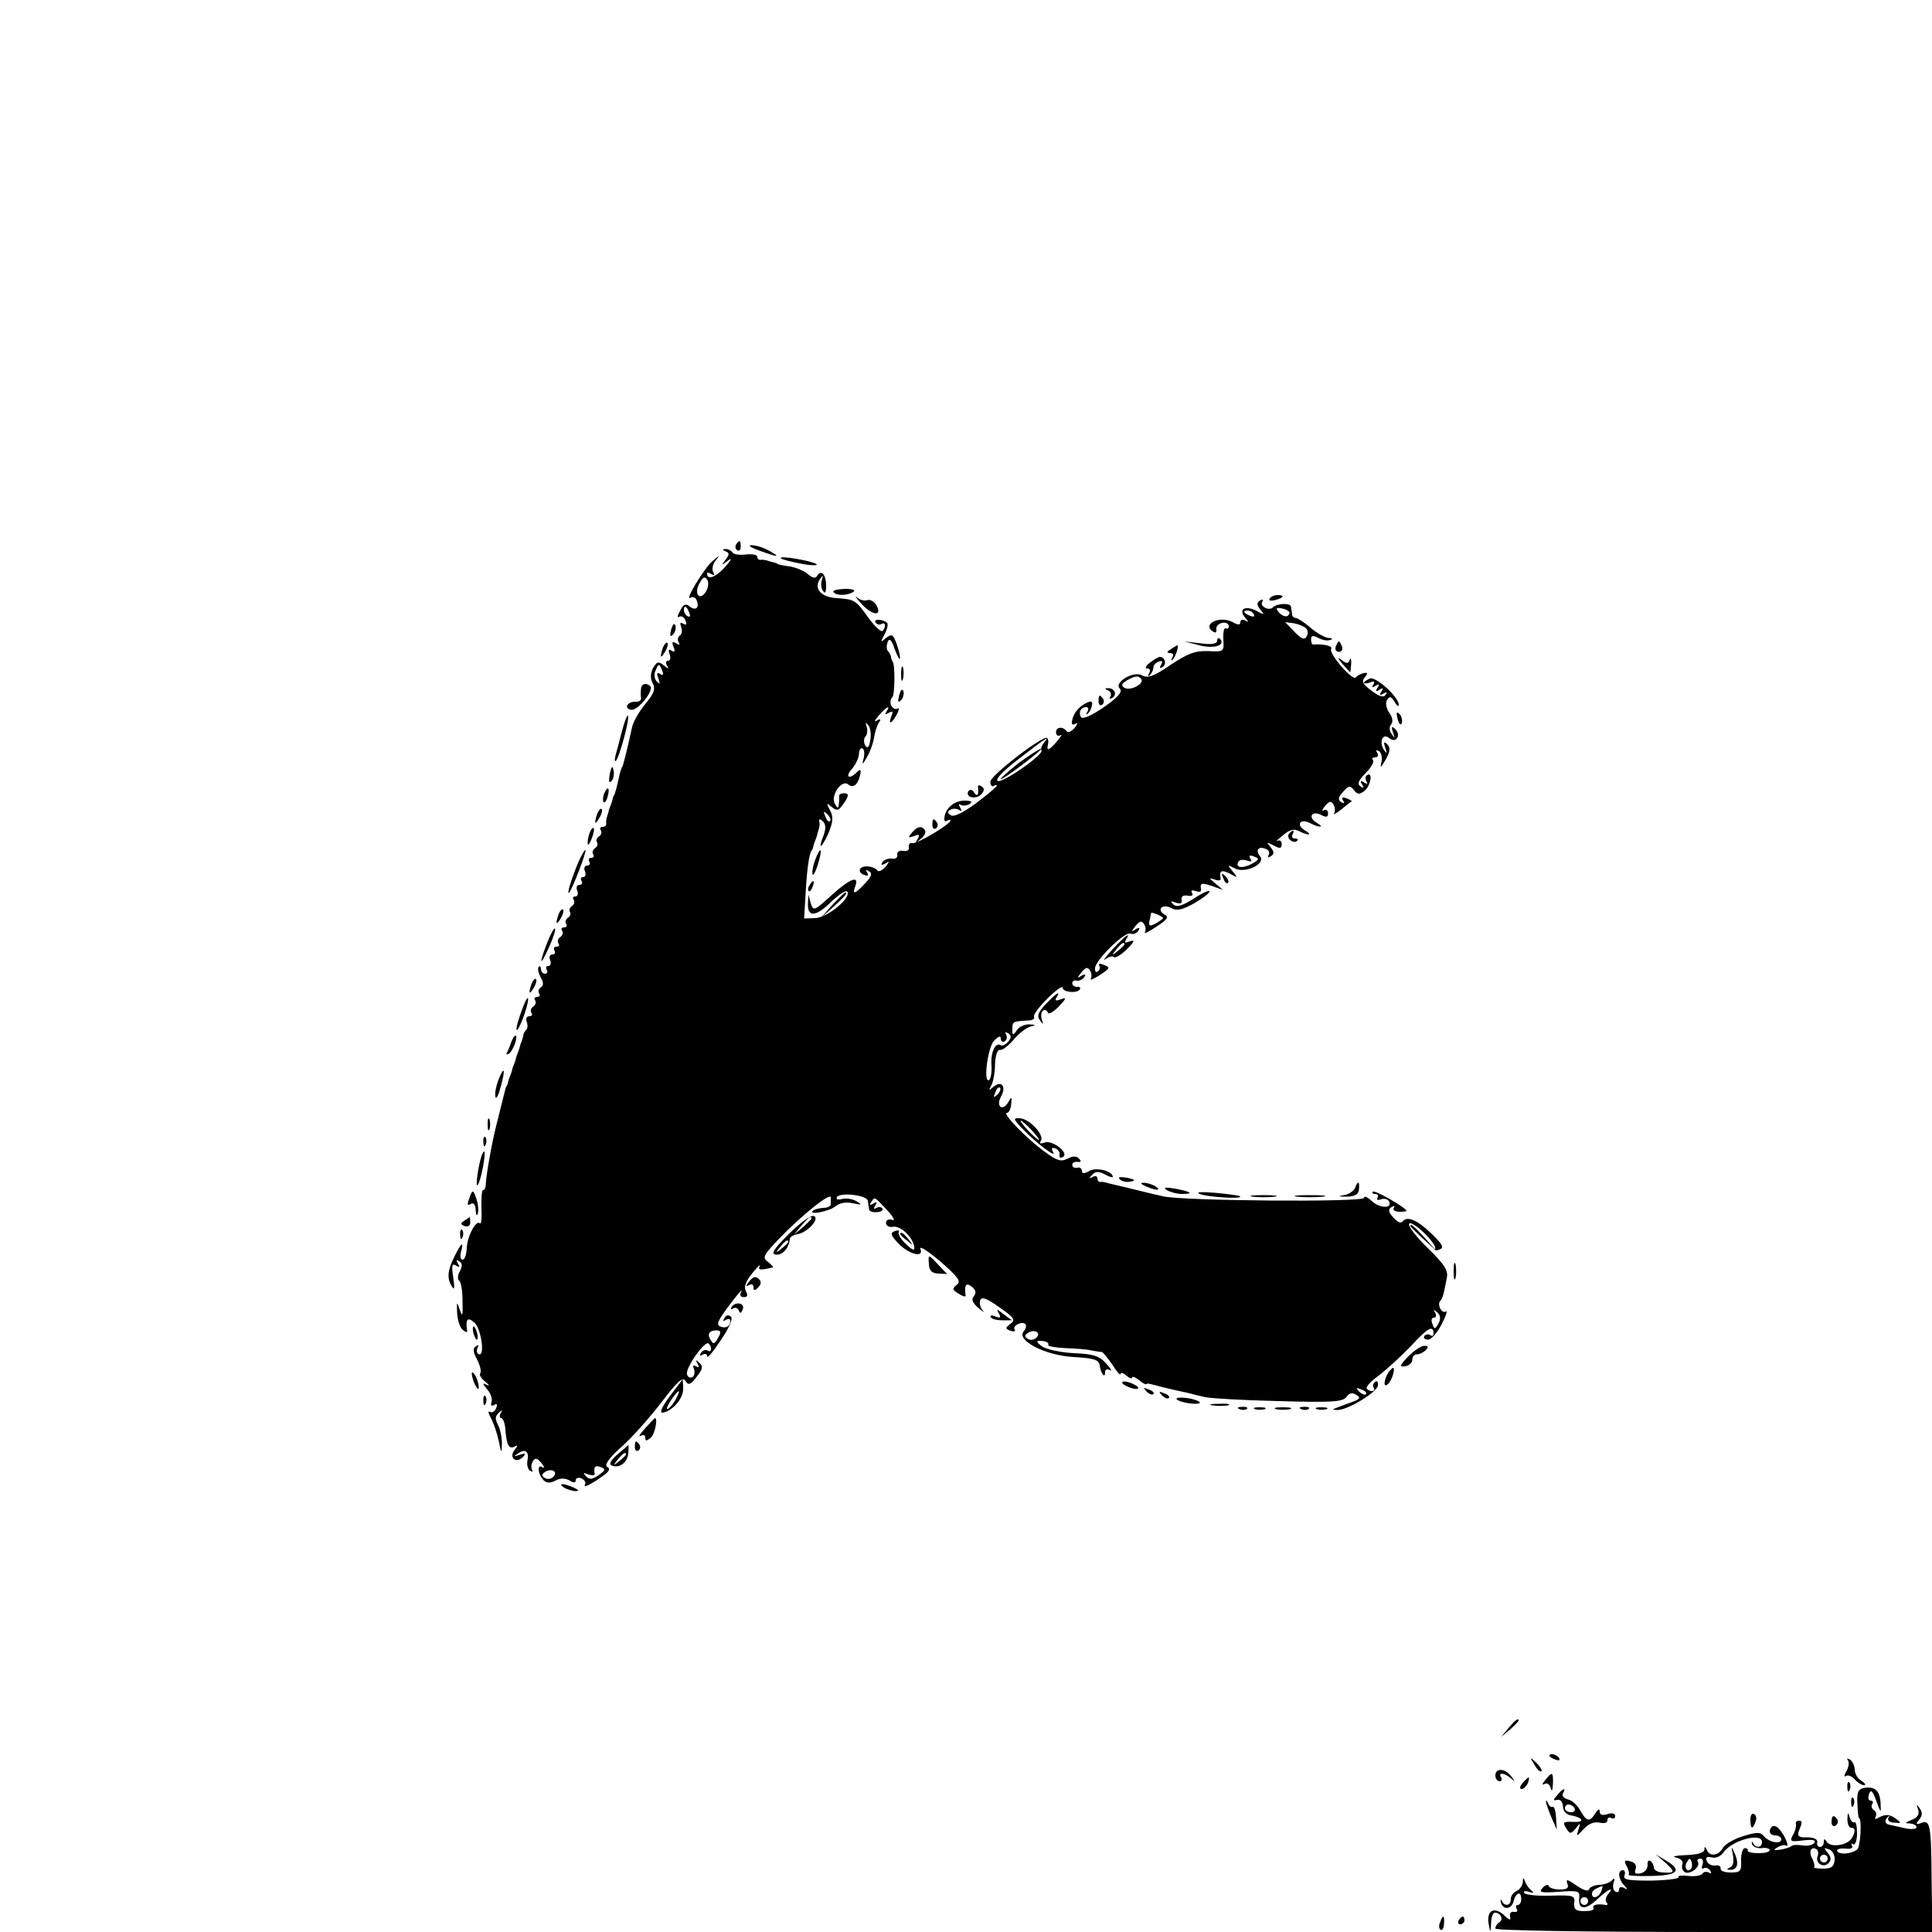 <?xml version="1.0" standalone="no"?>
<!DOCTYPE svg PUBLIC "-//W3C//DTD SVG 20010904//EN"
 "http://www.w3.org/TR/2001/REC-SVG-20010904/DTD/svg10.dtd">
<svg version="1.0" xmlns="http://www.w3.org/2000/svg"
 width="500pt" height="500pt" viewBox="0 0 500 500"
 preserveAspectRatio="xMidYMid meet">
<g transform="translate(0,500) scale(0.1,-0.1)"
fill="#000000" stroke="none">
<path d="M1905 3591 c-3 -5 -2 -12 3 -15 5 -3 9 1 9 9 0 17 -3 19 -12 6z"/>
<path d="M1965 3575 c50 -18 57 -18 25 0 -14 8 -34 14 -45 14 -11 0 -2 -6 20
-14z"/>
<path d="M1878 3573 c10 -4 10 -8 0 -21 -12 -16 -11 -16 7 -2 11 8 7 0 -9 -18
-25 -27 -46 -34 -46 -16 0 3 5 2 12 -2 7 -4 8 -3 4 5 -4 6 -2 20 5 29 13 16
12 16 -7 0 -22 -19 -74 -105 -57 -95 6 4 13 1 16 -7 8 -19 -3 -28 -19 -15 -9
8 -16 5 -24 -12 -7 -12 -8 -19 -2 -15 5 3 13 -1 16 -10 4 -10 2 -13 -6 -8 -8
5 -9 2 -5 -9 3 -9 2 -19 -4 -22 -5 -4 -6 -11 -3 -17 5 -7 2 -8 -6 -3 -10 6
-12 4 -7 -9 5 -11 3 -15 -5 -10 -8 5 -9 2 -5 -9 3 -10 2 -17 -4 -17 -6 0 -7
-6 -3 -12 6 -10 4 -10 -8 0 -14 11 -18 10 -28 -7 -7 -14 -7 -27 -1 -39 8 -15
4 -26 -19 -54 -16 -19 -31 -46 -34 -59 -3 -13 -8 -35 -11 -49 -3 -14 -8 -32
-10 -40 -2 -8 -4 -15 -5 -15 -1 0 -3 -8 -6 -17 -2 -10 -6 -26 -8 -35 -3 -10
-5 -19 -6 -20 -2 -2 -4 -7 -5 -13 -1 -5 -4 -12 -5 -15 -1 -3 -4 -9 -5 -15 -1
-5 -4 -13 -5 -17 -1 -5 -2 -11 -1 -15 0 -5 -4 -8 -10 -8 -5 0 -8 -4 -4 -9 3
-5 1 -12 -5 -16 -6 -4 -8 -10 -5 -15 3 -5 1 -11 -5 -15 -6 -4 -8 -11 -5 -16 4
-5 1 -9 -5 -9 -6 0 -8 -4 -5 -10 3 -5 1 -10 -5 -10 -7 0 -10 -7 -6 -15 3 -8 1
-15 -5 -15 -6 0 -7 -4 -4 -10 3 -5 1 -10 -5 -10 -7 0 -10 -7 -6 -15 3 -8 1
-15 -5 -15 -6 0 -8 -4 -4 -9 3 -5 1 -12 -5 -16 -6 -4 -8 -10 -5 -15 3 -5 1
-11 -5 -15 -6 -4 -8 -11 -5 -16 4 -5 1 -9 -5 -9 -6 0 -9 -4 -5 -9 3 -5 1 -12
-5 -16 -6 -4 -8 -11 -5 -16 4 -5 1 -9 -5 -9 -6 0 -8 -4 -5 -10 3 -5 1 -10 -5
-10 -7 0 -10 -7 -6 -15 3 -8 1 -15 -5 -15 -6 0 -7 -4 -4 -10 3 -5 1 -10 -4
-10 -6 0 -11 5 -11 12 0 6 -3 9 -6 6 -3 -4 -1 -15 5 -27 8 -13 8 -22 1 -26 -6
-4 -8 -11 -5 -16 4 -5 1 -9 -5 -9 -6 0 -9 -4 -5 -9 3 -5 1 -12 -5 -16 -6 -4
-8 -11 -5 -16 4 -5 1 -9 -5 -9 -7 0 -10 -6 -7 -14 3 -8 3 -17 -1 -21 -4 -4 -8
-11 -8 -16 -1 -5 -3 -11 -4 -14 -1 -3 -4 -9 -5 -15 -1 -5 -4 -12 -5 -15 -1 -3
-4 -9 -5 -15 -1 -5 -4 -12 -5 -15 -1 -3 -4 -9 -5 -15 -1 -5 -4 -12 -5 -15 -1
-3 -4 -9 -5 -15 -1 -5 -3 -11 -5 -12 -1 -2 -3 -10 -5 -18 -4 -16 -12 -48 -20
-80 -13 -51 -27 -132 -28 -157 0 -7 -3 -13 -7 -13 -3 0 -5 -21 -4 -46 1 -25 0
-43 -4 -40 -10 10 -33 -34 -34 -64 -1 -17 -5 -30 -11 -30 -5 0 -7 9 -4 20 8
29 1 25 -17 -12 -18 -36 -20 -57 -6 -78 6 -10 7 -3 3 24 -5 31 -3 37 7 31 9
-6 11 -4 5 5 -5 9 -4 11 3 6 9 -5 9 -13 2 -26 -6 -10 -6 -21 -2 -24 5 -3 9
-26 9 -53 1 -38 0 -43 -7 -23 -8 23 -8 22 -7 -8 1 -18 7 -38 15 -44 7 -6 12
-7 11 -2 -5 30 1 37 19 21 18 -17 28 -92 10 -81 -5 3 -5 10 -2 16 4 7 2 8 -4
4 -9 -5 -8 -15 3 -35 8 -16 11 -31 8 -35 -4 -3 2 -13 13 -22 10 -8 12 -12 4
-8 -12 6 -12 4 1 -12 9 -10 14 -25 11 -33 -3 -8 0 -11 7 -7 7 5 9 1 5 -8 -3
-9 -11 -13 -16 -10 -6 4 -4 -4 3 -17 7 -13 16 -40 20 -59 6 -32 7 -33 8 -7 0
16 -4 38 -10 49 -8 15 -8 23 2 32 9 8 10 8 5 -1 -4 -7 -3 -13 1 -13 5 0 10
-14 11 -31 3 -40 10 -51 25 -42 8 4 7 1 -1 -9 -16 -20 3 -37 21 -19 9 9 7 11
-8 6 -16 -5 -17 -5 -5 3 19 14 30 6 25 -18 -2 -11 1 -23 7 -26 6 -4 8 -3 5 2
-3 6 -2 16 2 22 6 10 11 9 22 -4 8 -10 9 -15 2 -11 -14 9 -11 -19 4 -34 7 -7
17 -8 30 -1 12 7 25 7 36 1 11 -7 17 -7 17 0 0 6 7 8 15 5 8 -4 12 -11 9 -16
-7 -11 19 2 50 25 13 10 16 16 7 21 -7 5 5 23 38 52 27 24 73 76 103 115 41
54 55 67 62 55 8 -12 13 -10 29 11 16 20 17 27 7 36 -10 9 -11 9 -5 -2 5 -9 4
-12 -3 -7 -8 4 -10 2 -6 -7 3 -8 1 -18 -4 -21 -6 -3 -12 0 -14 7 -6 14 46 89
56 80 10 -10 7 -25 -3 -18 -5 3 -13 0 -17 -6 -4 -8 -3 -9 4 -5 7 4 12 2 12 -4
0 -7 16 12 35 41 22 32 32 56 27 61 -6 6 -13 5 -17 -3 -5 -8 -4 -10 3 -5 7 4
12 3 12 -2 0 -14 -11 -21 -26 -15 -10 4 -7 13 13 41 30 41 50 64 40 46 -3 -6
0 -11 8 -11 10 0 11 5 5 16 -5 11 0 25 17 46 14 17 22 25 19 18 -5 -10 1 -11
34 -3 3 0 -3 6 -12 14 -16 11 -13 17 30 62 59 61 132 119 132 105 0 -6 0 -14
0 -18 0 -5 -9 -9 -20 -9 -11 -1 -23 -4 -26 -7 -13 -13 42 -2 58 11 11 9 27 12
45 8 24 -5 25 -4 10 5 -10 6 -27 9 -38 6 -11 -3 -16 -1 -13 5 8 13 79 5 80
-10 1 -7 2 -16 3 -21 0 -6 10 -9 20 -8 11 0 17 5 15 9 -3 5 -10 5 -16 2 -7 -5
-8 -2 -3 6 6 9 4 11 -5 5 -9 -5 -11 -4 -6 3 10 16 8 16 42 -20 16 -17 22 -29
13 -25 -9 3 -16 0 -16 -8 0 -7 8 -12 18 -10 19 4 52 -27 55 -52 2 -11 -4 -9
-21 7 -14 13 -22 27 -19 31 3 5 -2 6 -10 3 -13 -5 -11 -10 7 -30 28 -30 69
-41 59 -16 -3 9 20 -6 52 -33 47 -41 54 -52 42 -60 -12 -10 -12 -13 5 -23 10
-7 19 -9 18 -5 -4 27 1 35 16 23 11 -9 12 -16 5 -25 -7 -8 -3 -17 13 -31 12
-10 17 -12 10 -5 -6 7 -9 19 -6 26 3 10 17 5 49 -18 39 -27 43 -33 29 -43 -14
-11 -14 -12 0 -18 9 -3 14 -2 11 3 -7 10 19 23 28 14 3 -4 1 -12 -5 -19 -19
-23 56 -62 130 -66 53 -3 65 -7 67 -22 3 -21 14 -35 14 -17 0 7 5 9 13 5 6 -4
2 4 -10 17 -18 20 -33 25 -84 27 -35 2 -72 10 -83 18 -11 8 -15 14 -8 14 18 0
27 -4 25 -11 -1 -3 19 -7 45 -8 26 -1 56 -3 67 -6 11 -2 23 -4 27 -4 3 -1 15
-16 27 -33 11 -18 21 -29 21 -24 0 5 7 3 15 -4 8 -7 15 -9 15 -5 0 4 7 1 17
-6 9 -8 18 -13 20 -11 1 1 4 2 6 1 1 0 9 -2 17 -4 8 -2 26 -7 40 -10 14 -3 34
-8 45 -10 11 -3 31 -8 45 -11 14 -3 99 -8 189 -10 138 -4 165 -2 175 10 7 11
16 13 26 6 12 -7 10 -11 -10 -18 -59 -22 -56 -20 -40 -21 25 -2 103 45 106 63
1 9 -2 14 -7 10 -5 -3 -7 -10 -4 -15 7 -10 -8 -13 -18 -3 -3 4 10 19 31 34 20
15 58 50 84 77 43 47 58 55 58 31 0 -5 -4 -7 -9 -3 -5 3 -12 2 -15 -3 -3 -5 2
-9 10 -9 8 0 24 18 35 40 11 21 16 36 11 33 -11 -7 -24 19 -14 28 3 4 7 12 8
19 2 7 5 23 8 38 5 20 -4 35 -49 79 -30 29 -52 58 -48 63 3 5 20 -6 39 -24 18
-18 31 -36 28 -40 -3 -5 2 -6 11 -3 13 5 9 13 -22 43 -37 35 -62 45 -74 29 -3
-5 -13 0 -23 11 -13 14 -14 21 -5 27 7 4 10 3 6 -2 -3 -5 3 -10 14 -10 10 0
19 1 19 2 0 8 -82 55 -87 50 -3 -3 -1 -6 6 -6 7 0 9 -4 6 -10 -3 -5 0 -7 8 -4
8 3 18 1 21 -4 12 -20 -22 -20 -43 -1 -12 11 -21 15 -21 9 0 -12 -472 -8 -520
4 -14 3 -35 8 -47 11 -13 3 -33 8 -45 11 -13 3 -30 7 -38 9 -8 2 -17 4 -20 5
-3 1 -8 2 -12 1 -5 0 -8 4 -8 10 0 5 -6 7 -12 3 -10 -5 -10 -4 -2 5 9 10 17
10 33 2 12 -7 21 -9 21 -7 0 15 -41 26 -60 16 -14 -8 -20 -8 -20 0 0 6 -6 10
-12 8 -7 -2 -13 2 -13 7 0 6 6 9 14 8 9 -1 10 2 3 9 -7 7 -17 6 -30 -1 -16 -8
-27 -5 -58 18 -48 35 -112 101 -98 101 5 0 10 10 11 23 2 19 1 20 -8 4 -14
-24 -32 -11 -19 14 15 26 3 44 -18 27 -13 -11 -14 -11 -7 2 5 8 10 33 10 55 1
23 6 39 13 38 6 -2 21 10 35 26 13 16 33 31 43 34 16 4 16 5 -3 6 -12 0 -27
-7 -32 -16 -6 -10 -11 -12 -11 -5 0 30 -3 28 41 31 11 0 18 5 15 9 -3 5 13 26
34 47 22 22 40 35 40 29 0 -12 38 -16 45 -4 2 4 -1 7 -8 6 -6 0 -12 4 -12 9 0
6 5 9 11 7 7 -1 16 3 20 9 5 8 3 9 -7 4 -12 -8 -12 -6 0 9 11 13 16 14 22 4 4
-6 5 -16 2 -21 -3 -5 6 -1 21 8 30 20 31 21 10 29 -8 3 -12 2 -9 -3 3 -5 1
-12 -4 -15 -5 -4 -8 1 -7 9 3 23 77 94 91 89 7 -3 16 0 21 7 5 8 3 10 -7 4
-12 -8 -12 -6 0 9 11 13 16 14 22 4 4 -6 5 -16 2 -21 -3 -5 11 2 30 15 28 18
33 25 21 31 -22 13 -6 29 17 17 15 -8 28 -5 59 12 22 13 40 26 40 31 0 4 -19
-4 -41 -19 -31 -19 -44 -23 -53 -14 -8 8 -7 9 7 4 12 -4 17 -2 15 7 -2 9 4 13
16 11 10 -2 15 1 11 7 -4 7 0 8 10 5 10 -4 15 -2 13 7 -3 15 4 15 37 3 l20 -7
-20 17 c-17 14 -17 15 -2 10 10 -4 17 -3 16 2 -4 21 2 24 24 13 21 -12 21 -11
7 6 -14 17 -14 18 5 8 26 -15 82 11 66 31 -13 16 -4 27 15 19 8 -3 11 -10 7
-16 -3 -6 -1 -7 6 -3 9 6 9 11 -1 24 -11 13 -11 14 8 4 16 -9 21 -8 21 3 0 8
-5 12 -11 9 -6 -3 0 3 14 14 17 15 29 18 42 11 23 -12 37 -11 15 2 -24 14 -12
32 13 19 25 -13 40 -12 17 1 -23 14 -12 32 12 20 13 -7 18 -6 18 4 0 8 -5 11
-11 8 -6 -4 -5 1 3 11 11 13 16 14 22 4 4 -6 5 -17 2 -23 -4 -5 4 -1 18 10 13
11 25 20 27 21 2 1 -4 4 -13 8 -11 4 -14 2 -9 -6 5 -7 3 -8 -5 -4 -9 6 -8 13
5 27 14 16 19 17 28 4 9 -11 14 -12 27 -2 16 12 23 51 7 41 -5 -3 -5 -10 -2
-16 5 -7 2 -8 -6 -3 -9 6 -11 4 -5 -5 6 -9 4 -11 -4 -5 -9 5 -6 15 13 34 15
15 23 30 19 34 -3 4 -1 7 6 7 7 0 9 5 5 12 -4 7 -3 8 5 4 6 -4 9 -17 6 -29 -4
-16 -1 -14 11 7 12 21 13 31 4 40 -8 8 -10 6 -5 -9 5 -15 4 -17 -3 -6 -14 20
-4 45 13 31 18 -15 32 7 16 23 -9 9 -11 7 -6 -8 5 -16 5 -17 -3 -5 -7 9 -7 19
-2 25 6 7 4 19 -5 31 -8 12 -10 26 -5 33 6 10 10 9 19 -5 6 -11 11 -14 11 -8
0 20 -59 74 -75 68 -8 -4 -15 -8 -15 -11 0 -3 7 -2 16 1 10 4 13 2 8 -6 -5 -7
-3 -8 6 -3 9 6 11 4 5 -5 -6 -9 -4 -11 5 -5 9 6 11 4 5 -5 -6 -9 -4 -11 5 -5
9 5 11 4 6 -3 -5 -8 -16 -5 -36 10 -23 17 -27 24 -18 35 9 11 8 13 -3 11 -8
-2 -17 -7 -20 -11 -8 -11 -71 62 -64 74 5 7 -20 13 -46 11 -3 -1 -6 5 -6 13 0
11 5 11 19 4 11 -6 24 -8 31 -5 7 2 5 5 -5 5 -9 1 -30 12 -47 27 -16 14 -34
25 -38 25 -4 -1 -9 4 -9 9 -1 6 -2 14 -3 20 -1 10 -36 9 -47 -2 -10 -10 -35 3
-27 15 3 6 1 7 -6 3 -9 -6 -9 -11 1 -24 12 -14 10 -14 -10 -3 -29 15 -48 5
-30 -17 10 -12 10 -14 1 -8 -7 4 -13 2 -13 -4 0 -8 -6 -8 -20 0 -34 18 -81 -6
-50 -25 6 -4 9 -1 8 6 -2 7 5 15 15 17 9 2 17 -2 17 -8 0 -6 -3 -9 -8 -6 -4 2
-7 -10 -6 -29 2 -32 1 -32 -40 -30 -33 1 -52 -6 -97 -36 -42 -29 -59 -35 -73
-27 -22 13 -74 -18 -58 -34 8 -8 -4 -22 -41 -48 -32 -22 -55 -32 -59 -26 -8
12 -1 26 13 26 6 0 7 -6 3 -12 -4 -7 -3 -9 1 -5 5 4 10 14 11 22 2 11 -2 12
-16 5 -21 -11 -33 -28 -36 -48 -1 -7 3 -9 9 -5 7 4 6 -1 -2 -11 -8 -9 -17 -13
-20 -9 -10 14 -28 12 -28 -2 0 -8 5 -11 11 -8 6 4 2 -3 -8 -15 -22 -25 -28
-27 -24 -9 2 6 1 14 -2 17 -9 9 -147 -97 -147 -113 0 -9 4 -14 9 -11 4 3 8 3
8 1 0 -3 -24 -23 -53 -45 -34 -25 -58 -37 -66 -32 -9 5 -10 10 -2 14 6 4 16 4
23 0 7 -5 8 -3 3 6 -5 8 -4 11 1 7 6 -3 16 -2 23 2 9 6 5 9 -13 9 -26 0 -49
-19 -52 -44 -1 -8 2 -12 7 -8 5 3 9 3 9 1 0 -10 -86 -61 -98 -59 -7 2 -11 -3
-10 -10 2 -8 -4 -12 -15 -10 -10 2 -16 -3 -15 -10 2 -7 -4 -12 -14 -10 -9 1
-20 -3 -24 -9 -5 -8 -3 -9 7 -4 12 8 12 6 0 -9 -8 -9 -17 -13 -20 -9 -9 12
-39 15 -45 4 -3 -5 1 -12 10 -15 10 -4 13 -2 8 6 -5 7 -3 8 5 3 9 -5 7 -13
-10 -31 -26 -28 -34 -30 -26 -9 12 31 -12 22 -59 -20 -47 -43 -49 -44 -56 -22
l-6 22 -1 -22 c-2 -37 19 -37 59 2 21 20 40 33 43 27 10 -16 -52 -67 -83 -68
l-29 -1 4 66 c3 58 9 101 15 109 2 1 4 7 5 12 1 6 4 12 5 15 1 3 4 10 5 15 1
6 4 13 5 18 1 4 2 12 0 17 -1 6 3 6 10 -1 7 -7 8 -19 1 -37 -16 -40 -4 -32 14
9 11 28 12 41 3 57 -10 19 -9 20 4 9 12 -10 17 -10 25 0 20 26 22 35 8 35 -8
0 -14 -3 -13 -6 0 -3 0 -13 -1 -21 -1 -13 -3 -13 -10 -1 -13 21 17 65 34 51
14 -12 27 1 32 29 1 10 -1 11 -10 2 -19 -19 -31 -12 -13 8 9 10 18 28 19 39 0
11 5 18 9 15 5 -2 6 -14 3 -26 -5 -18 -3 -17 9 4 8 14 16 36 18 50 2 13 7 30
12 38 7 10 5 12 -5 6 -8 -5 -5 1 5 13 21 24 32 29 20 10 -5 -7 -3 -8 6 -3 10
6 12 4 7 -8 -9 -24 0 -21 14 4 6 12 7 19 1 15 -5 -3 -12 1 -16 9 -3 8 -1 17 3
20 7 4 8 86 1 93 -1 1 -3 6 -4 11 0 5 -4 12 -8 16 -4 4 -4 14 -1 23 5 12 10 7
19 -19 7 -19 13 -29 13 -22 1 6 -4 24 -9 38 -9 24 -12 25 -27 14 -15 -13 -15
-12 -4 9 7 13 10 26 7 30 -11 10 -37 11 -30 1 3 -5 10 -7 15 -4 10 7 13 -8 3
-18 -4 -3 -19 11 -35 32 -34 48 -37 50 -83 53 -41 2 -61 25 -44 49 8 12 9 11
5 -2 -3 -9 -2 -22 3 -28 5 -9 8 -4 8 13 0 29 -13 43 -23 26 -5 -8 -12 -6 -24
4 -9 8 -30 17 -46 20 -17 2 -31 5 -32 6 -2 2 -7 4 -13 5 -5 1 -13 4 -17 5 -5
1 -11 2 -15 1 -5 0 -8 3 -8 8 0 5 -13 8 -30 6 -16 -2 -32 0 -35 6 -4 5 -12 9
-18 8 -8 0 -8 -2 1 -6z m-51 -104 c-16 -26 -32 -6 -17 21 9 17 14 19 20 10 5
-7 3 -21 -3 -31z m-43 -55 c3 -8 2 -12 -4 -9 -6 3 -10 10 -10 16 0 14 7 11 14
-7z m1551 4 c4 -3 2 -9 -3 -12 -5 -3 -15 1 -21 8 -10 11 -9 14 3 12 9 -1 18
-5 21 -8z m-90 -8 c3 -6 -1 -7 -9 -4 -18 7 -21 14 -7 14 6 0 13 -4 16 -10z
m135 -36 c5 -5 6 -15 1 -22 -5 -9 -14 -5 -31 13 l-24 25 22 -3 c12 -2 27 -8
32 -13z m-1666 -110 c4 -10 2 -13 -6 -8 -8 5 -9 1 -4 -12 5 -14 4 -16 -4 -8
-6 6 -8 18 -4 27 8 21 10 21 18 1z m1240 -22 c7 -12 -29 -31 -44 -22 -9 6 -8
10 6 19 23 13 31 13 38 3z m-702 -159 c-3 -18 -7 -21 -13 -12 -4 8 -4 18 1 23
4 4 6 16 3 25 -4 12 -3 13 5 3 5 -7 7 -25 4 -39z m449 -6 c-6 -8 -8 -16 -6
-19 9 -9 -101 -86 -113 -79 -7 4 15 27 56 58 71 55 81 61 63 40z m-553 -202
c-3 -3 -9 2 -12 12 -6 14 -5 15 5 6 7 -7 10 -15 7 -18z m1091 -111 c-25 -13
-43 -9 -34 6 3 5 13 6 22 3 11 -4 14 -3 9 5 -5 8 -2 10 10 5 14 -5 13 -8 -7
-19z m-229 -140 c0 -2 -9 -8 -19 -14 -16 -8 -19 -7 -16 8 2 9 4 18 4 19 1 4
31 -9 31 -13z m-401 -320 c-6 -7 -15 -12 -19 -9 -14 9 -27 -19 -24 -53 1 -18
-2 -34 -6 -37 -16 -10 -4 85 13 102 12 12 17 13 17 5 0 -7 5 -10 10 -7 6 4 7
11 4 17 -4 7 -2 8 5 4 9 -6 9 -11 0 -22z m-28 -137 c-10 -9 -11 -8 -5 6 3 10
9 15 12 12 3 -3 0 -11 -7 -18z m1142 -592 c-9 -16 -11 -16 -16 -1 -4 9 -2 16
4 16 6 0 7 6 3 13 -5 9 -4 9 6 0 8 -7 9 -16 3 -28z m-1865 -38 c-8 -15 -12
-17 -18 -6 -11 16 -5 26 14 26 12 0 13 -5 4 -20z m824 1 c-6 -6 -16 -7 -22 -3
-9 6 -9 9 1 16 17 10 34 0 21 -13z m853 -146 c-3 -3 -11 0 -18 7 -9 10 -8 11
6 5 10 -3 15 -9 12 -12z m-1985 -209 c-17 -12 -24 -13 -33 -4 -9 9 -8 11 6 5
10 -3 17 -3 16 2 -3 18 1 23 16 17 13 -5 12 -8 -5 -20z m-118 -5 c-6 -6 -16
-7 -22 -3 -9 6 -9 9 1 16 17 10 34 0 21 -13z"/>
<path d="M2636 3025 c-25 -20 -46 -38 -46 -41 0 -5 63 41 95 68 26 23 -8 3
-49 -27z"/>
<path d="M2021 3555 c3 -3 27 -9 53 -14 26 -5 44 -5 39 -1 -9 8 -100 24 -92
15z"/>
<path d="M2157 3468 c6 -10 35 -10 51 0 8 5 -1 8 -22 8 -19 -1 -32 -4 -29 -8z"/>
<path d="M2228 3439 c27 -31 56 -36 41 -7 -6 11 -16 17 -24 15 -7 -3 -19 0
-26 6 -8 7 -4 0 9 -14z"/>
<path d="M3286 3451 c-4 -5 3 -7 14 -4 23 6 26 13 6 13 -8 0 -17 -4 -20 -9z"/>
<path d="M1737 3371 c-4 -17 -3 -21 5 -13 5 5 8 16 6 23 -3 8 -7 3 -11 -10z"/>
<path d="M3150 3342 c0 -8 -14 -11 -42 -7 l-43 5 39 -10 c38 -10 69 0 53 17
-4 3 -7 1 -7 -5z"/>
<path d="M1716 3325 c-9 -26 -7 -32 5 -12 6 10 9 21 6 23 -2 3 -7 -2 -11 -11z"/>
<path d="M3457 3327 c-3 -8 1 -14 8 -14 7 0 11 6 8 14 -3 7 -6 13 -8 13 -2 0
-5 -6 -8 -13z"/>
<path d="M3030 3320 c-11 -7 -11 -10 -2 -10 8 0 10 -5 6 -12 -4 -7 -3 -9 1 -5
7 6 17 37 12 37 -1 0 -9 -5 -17 -10z"/>
<path d="M2976 3285 c-11 -8 -14 -15 -7 -15 7 0 9 -5 5 -12 -4 -8 -3 -10 2 -5
5 5 9 14 9 20 0 5 6 12 14 15 9 3 11 0 6 -8 -5 -9 -4 -11 4 -6 11 7 6 26 -7
26 -4 0 -16 -7 -26 -15z"/>
<path d="M3474 3282 c11 -12 20 -22 20 -22 1 0 2 10 3 23 0 12 -1 16 -4 9 -4
-10 -8 -10 -21 0 -12 9 -11 6 2 -10z"/>
<path d="M2332 3255 c0 -16 2 -22 5 -12 2 9 2 23 0 30 -3 6 -5 -1 -5 -18z"/>
<path d="M1659 3218 c-1 -7 -1 -18 0 -24 1 -7 -6 -11 -15 -10 -9 0 -19 -4 -21
-10 -2 -6 4 -11 12 -11 18 0 58 51 48 61 -10 10 -23 7 -24 -6z"/>
<path d="M2327 3201 c-4 -17 -3 -21 5 -13 5 5 8 16 6 23 -3 8 -7 3 -11 -10z"/>
<path d="M2868 3213 c6 -2 9 -10 6 -15 -4 -7 -2 -8 5 -4 13 9 5 26 -12 25 -9
0 -8 -2 1 -6z"/>
<path d="M2843 3185 c0 -8 4 -12 9 -9 5 3 6 10 3 15 -9 13 -12 11 -12 -6z"/>
<path d="M3617 3139 c4 -13 8 -18 11 -10 2 7 -1 18 -6 23 -8 8 -9 4 -5 -13z"/>
<path d="M1610 3109 c-6 -24 -14 -53 -17 -64 -3 -11 -2 -17 1 -14 9 9 37 112
31 117 -2 2 -9 -16 -15 -39z"/>
<path d="M1578 2997 c-3 -19 -2 -25 4 -19 6 6 8 18 6 28 -3 14 -5 12 -10 -9z"/>
<path d="M2531 2963 c3 -19 -2 -27 -10 -14 -5 8 -11 9 -15 3 -9 -16 21 -22 34
-7 8 9 8 15 0 20 -6 4 -10 3 -9 -2z"/>
<path d="M1563 2945 c-3 -9 -3 -18 -1 -21 3 -3 8 4 11 16 6 23 -1 27 -10 5z"/>
<path d="M1546 2895 c-9 -26 -7 -32 5 -12 6 10 9 21 6 23 -2 3 -7 -2 -11 -11z"/>
<path d="M2413 2865 c0 -8 4 -12 9 -9 5 3 6 10 3 15 -9 13 -12 11 -12 -6z"/>
<path d="M1526 2845 c-3 -9 -6 -22 -5 -28 0 -7 5 -1 10 12 5 13 8 26 5 28 -2
2 -6 -3 -10 -12z"/>
<path d="M2360 2845 c-11 -13 -10 -14 5 -9 14 6 16 4 10 -7 -8 -12 -6 -12 8 0
9 7 14 17 11 22 -8 13 -20 11 -34 -6z"/>
<path d="M3335 2841 c-6 -11 13 -26 22 -17 4 3 1 6 -6 6 -7 0 -9 5 -6 10 3 6
4 10 1 10 -3 0 -7 -4 -11 -9z"/>
<path d="M1496 2767 c-18 -44 -30 -83 -23 -77 8 8 47 110 42 110 -3 0 -11 -15
-19 -33z"/>
<path d="M2109 2773 c-5 -14 -8 -30 -6 -36 1 -5 8 7 14 27 13 42 7 49 -8 9z"/>
<path d="M3166 2727 c3 -10 9 -15 12 -12 3 3 0 11 -7 18 -10 9 -11 8 -5 -6z"/>
<path d="M2095 2709 c-4 -6 -5 -12 -2 -15 2 -3 7 2 10 11 7 17 1 20 -8 4z"/>
<path d="M2154 2658 l-29 -33 33 29 c30 28 37 36 29 36 -2 0 -16 -15 -33 -32z"/>
<path d="M1446 2635 c-9 -26 -7 -32 5 -12 6 10 9 21 6 23 -2 3 -7 -2 -11 -11z"/>
<path d="M1416 2560 c-22 -56 -19 -65 5 -11 11 24 18 46 15 48 -2 2 -11 -14
-20 -37z"/>
<path d="M2879 2543 c-18 -20 -27 -32 -18 -25 9 6 19 9 22 5 4 -3 19 6 34 21
19 19 21 25 8 20 -13 -5 -16 -4 -11 4 13 22 0 12 -35 -25z m31 13 c0 -2 -8
-10 -17 -17 -16 -13 -17 -12 -4 4 13 16 21 21 21 13z"/>
<path d="M1376 2455 c-9 -26 -7 -32 5 -12 6 10 9 21 6 23 -2 3 -7 -2 -11 -11z"/>
<path d="M2707 2402 c-20 -21 -24 -31 -16 -42 9 -13 10 -12 5 2 -3 10 -1 20 4
23 4 3 10 0 12 -6 2 -5 14 2 28 16 20 21 21 25 6 19 -14 -5 -17 -4 -12 4 12
20 1 13 -27 -16z"/>
<path d="M1346 2373 c-9 -26 -12 -43 -7 -38 11 13 32 77 27 82 -2 2 -11 -17
-20 -44z"/>
<path d="M1323 2303 c-3 -10 -8 -22 -11 -27 -3 -5 0 -6 5 -3 11 7 25 47 17 47
-3 0 -7 -8 -11 -17z"/>
<path d="M1289 2203 c-5 -14 -9 -33 -7 -41 2 -9 8 3 14 26 13 47 9 56 -7 15z"/>
<path d="M1262 2090 c0 -14 2 -19 5 -12 2 6 2 18 0 25 -3 6 -5 1 -5 -13z"/>
<path d="M2647 2078 c33 -35 90 -78 78 -59 -5 9 -3 12 6 9 8 -3 13 -11 11 -17
-1 -7 2 -9 9 -5 17 10 -28 45 -48 37 -11 -4 -14 -2 -9 5 9 15 -30 57 -55 58
-18 1 -17 -2 8 -28z m23 -3 c13 -14 21 -25 18 -25 -2 0 -15 11 -28 25 -13 14
-21 25 -18 25 2 0 15 -11 28 -25z"/>
<path d="M1251 2044 c0 -11 3 -14 6 -6 3 7 2 16 -1 19 -3 4 -6 -2 -5 -13z"/>
<path d="M1246 2008 c-9 -29 -16 -81 -10 -75 8 7 23 87 17 87 -2 0 -5 -6 -7
-12z"/>
<path d="M2898 1948 c6 -6 18 -8 28 -6 14 3 12 5 -9 10 -19 3 -25 2 -19 -4z"/>
<path d="M2965 1930 c27 -12 43 -12 25 0 -8 5 -22 9 -30 9 -10 0 -8 -3 5 -9z"/>
<path d="M3507 1926 c-3 -8 -16 -17 -29 -19 -17 -3 -14 -4 8 -4 21 1 30 6 31
19 2 22 -3 23 -10 4z"/>
<path d="M3020 1920 c8 -5 26 -10 39 -10 32 0 24 6 -19 14 -25 4 -31 3 -20 -4z"/>
<path d="M1217 1906 c-9 -24 -9 -28 3 -21 6 3 11 -4 11 -17 1 -14 3 -17 6 -7
2 8 0 26 -5 39 -7 20 -9 21 -15 6z"/>
<path d="M3105 1910 c19 -8 113 -14 104 -6 -2 2 -31 6 -64 9 -36 3 -52 2 -40
-3z"/>
<path d="M3243 1903 c15 -2 39 -2 55 0 15 2 2 4 -28 4 -30 0 -43 -2 -27 -4z"/>
<path d="M3358 1903 c17 -2 47 -2 65 0 17 2 3 4 -33 4 -36 0 -50 -2 -32 -4z"/>
<path d="M2041 1806 c-41 -41 -47 -52 -32 -53 17 -1 33 17 35 41 1 5 9 10 20
12 26 4 59 41 42 47 -7 3 -36 -18 -65 -47z m59 41 c0 -2 -10 -12 -22 -23 l-23
-19 19 23 c18 21 26 27 26 19z m-60 -61 c0 -2 -8 -10 -17 -17 -16 -13 -17 -12
-4 4 13 16 21 21 21 13z"/>
<path d="M1202 1841 c-11 -7 -11 -9 0 -14 9 -3 15 1 15 9 0 8 -1 14 -1 14 -1
0 -7 -4 -14 -9z"/>
<path d="M3650 1827 c0 -2 15 -16 33 -33 l32 -29 -29 33 c-28 30 -36 37 -36
29z"/>
<path d="M1191 1804 c0 -11 3 -14 6 -6 3 7 2 16 -1 19 -3 4 -6 -2 -5 -13z"/>
<path d="M2330 1806 c0 -2 8 -10 18 -17 15 -13 16 -12 3 4 -13 16 -21 21 -21
13z"/>
<path d="M2404 1728 c1 -17 8 -23 24 -24 l23 -1 -22 23 c-27 29 -27 29 -25 2z"/>
<path d="M3762 1710 c0 -19 2 -27 5 -17 2 9 2 25 0 35 -3 9 -5 1 -5 -18z"/>
<path d="M1939 1684 c-9 -12 -10 -15 -1 -10 7 4 12 2 12 -5 0 -10 3 -10 12 -1
8 8 9 15 2 22 -8 8 -15 6 -25 -6z"/>
<path d="M1893 1617 c-3 -6 -1 -7 5 -3 5 3 12 1 14 -6 3 -8 6 -7 10 3 7 17
-19 22 -29 6z"/>
<path d="M2585 1601 c6 -11 4 -13 -9 -8 -9 4 -15 3 -12 -2 3 -5 17 -8 31 -8
14 0 25 0 23 1 -2 1 -12 8 -22 16 -17 13 -18 13 -11 1z"/>
<path d="M1224 1556 c1 -8 5 -18 8 -22 4 -3 5 1 4 10 -1 8 -5 18 -8 22 -4 3
-5 -1 -4 -10z"/>
<path d="M3644 1489 c-22 -23 -23 -27 -8 -25 11 2 19 9 19 17 0 8 5 14 12 14
7 0 17 5 23 11 8 8 6 11 -4 11 -9 0 -27 -13 -42 -28z"/>
<path d="M3593 1448 c-13 -22 -13 -42 0 -29 10 10 19 41 12 41 -2 0 -7 -6 -12
-12z"/>
<path d="M1221 1445 c1 -19 18 -51 18 -35 0 8 -4 22 -9 30 -5 8 -9 11 -9 5z"/>
<path d="M1733 1386 c-20 -27 -27 -43 -18 -42 25 4 53 36 53 61 0 14 -1 25 -2
25 0 -1 -15 -20 -33 -44z m17 -5 c-5 -11 -15 -23 -21 -27 -6 -3 -3 5 6 20 20
30 30 35 15 7z"/>
<path d="M2905 1420 c3 -4 14 -10 25 -13 11 -3 18 -2 15 3 -3 4 -14 10 -25 13
-11 3 -18 2 -15 -3z"/>
<path d="M2967 1399 c7 -7 15 -10 18 -7 3 3 -2 9 -12 12 -14 6 -15 5 -6 -5z"/>
<path d="M3007 1389 c7 -7 15 -10 18 -7 3 3 -2 9 -12 12 -14 6 -15 5 -6 -5z"/>
<path d="M1251 1374 c0 -11 3 -14 6 -6 3 7 2 16 -1 19 -3 4 -6 -2 -5 -13z"/>
<path d="M3045 1379 c3 -4 18 -9 34 -11 17 -2 28 -1 26 3 -3 4 -18 9 -34 11
-17 2 -28 1 -26 -3z"/>
<path d="M3138 1363 c12 -2 30 -2 40 0 9 3 -1 5 -23 4 -22 0 -30 -2 -17 -4z"/>
<path d="M3208 1353 c7 -3 16 -2 19 1 4 3 -2 6 -13 5 -11 0 -14 -3 -6 -6z"/>
<path d="M3248 1353 c6 -2 18 -2 25 0 6 3 1 5 -13 5 -14 0 -19 -2 -12 -5z"/>
<path d="M3303 1353 c9 -2 25 -2 35 0 9 3 1 5 -18 5 -19 0 -27 -2 -17 -5z"/>
<path d="M3368 1353 c7 -3 16 -2 19 1 4 3 -2 6 -13 5 -11 0 -14 -3 -6 -6z"/>
<path d="M3408 1353 c6 -2 18 -2 25 0 6 3 1 5 -13 5 -14 0 -19 -2 -12 -5z"/>
<path d="M1669 1303 c-13 -14 -18 -23 -11 -19 7 4 12 2 12 -5 0 -9 3 -9 14 0
11 9 19 51 11 51 -1 0 -12 -12 -26 -27z"/>
<path d="M1643 1255 c0 -8 4 -12 9 -9 5 3 6 10 3 15 -9 13 -12 11 -12 -6z"/>
<path d="M1598 1236 c-19 -17 -23 -26 -14 -29 19 -8 41 9 42 33 1 11 1 20 0
20 0 0 -13 -11 -28 -24z m22 0 c0 -2 -8 -10 -17 -17 -16 -13 -17 -12 -4 4 13
16 21 21 21 13z"/>
<path d="M1460 1150 c8 -5 22 -9 30 -9 10 0 8 3 -5 9 -27 12 -43 12 -25 0z"/>
<path d="M3904 528 l-19 -23 23 19 c12 11 22 21 22 23 0 8 -8 2 -26 -19z"/>
<path d="M4010 456 c0 -2 7 -7 16 -10 8 -3 12 -2 9 4 -6 10 -25 14 -25 6z"/>
<path d="M3971 433 c7 -12 15 -20 18 -17 3 2 -3 12 -13 22 -17 16 -18 16 -5
-5z"/>
<path d="M4782 445 c4 -4 3 -17 -3 -28 -7 -11 -7 -17 -1 -13 5 3 15 -1 22 -9
7 -8 18 -15 24 -15 6 0 3 5 -6 11 -10 5 -18 19 -18 29 0 10 -6 22 -12 26 -7 4
-10 4 -6 -1z"/>
<path d="M3870 405 c0 -8 5 -15 11 -15 5 0 7 5 4 10 -9 14 8 12 25 -2 12 -11
12 -10 1 5 -16 21 -41 22 -41 2z"/>
<path d="M3999 393 c-8 -9 -9 -14 -2 -10 7 4 13 0 16 -10 3 -11 5 -8 6 10 1
32 -2 33 -20 10z"/>
<path d="M3940 385 c-7 -9 -8 -15 -2 -15 5 0 12 7 16 15 3 8 4 15 2 15 -2 0
-9 -7 -16 -15z"/>
<path d="M4781 374 c0 -11 3 -14 6 -6 3 7 2 16 -1 19 -3 4 -6 -2 -5 -13z"/>
<path d="M4825 373 c-16 -3 -20 -11 -18 -41 1 -20 2 -37 4 -37 8 0 4 -77 -5
-82 -18 -12 -45 -13 -51 -4 -3 5 6 8 20 7 14 -2 22 1 18 7 -3 6 -2 8 3 4 5 -3
10 10 10 28 0 19 -3 32 -7 29 -4 -2 -10 4 -12 13 -4 14 -5 13 -6 -4 0 -13 4
-23 9 -23 12 0 13 -10 2 -28 -12 -18 -54 -24 -64 -9 -6 9 -8 9 -8 0 0 -7 -4
-13 -10 -13 -5 0 -9 6 -7 13 1 7 -9 12 -26 12 -21 -1 -26 3 -22 15 10 25 10
28 0 28 -5 0 -9 -4 -7 -9 1 -6 -2 -18 -8 -28 -9 -17 -6 -18 26 -14 25 3 34 1
30 -6 -4 -6 -18 -9 -31 -7 -13 2 -26 2 -29 -2 -4 -3 -17 -7 -29 -9 -17 -2 -19
-1 -7 6 8 5 18 7 22 5 11 -7 -4 29 -18 43 -6 7 -14 9 -18 6 -11 -11 -6 -23 9
-23 8 0 15 -5 15 -10 0 -14 -32 -8 -45 8 -9 11 -18 11 -54 0 -23 -7 -47 -21
-52 -30 -11 -21 -35 -24 -42 -5 -4 9 -6 9 -6 0 -1 -8 -18 -13 -48 -14 -27 -1
-38 -4 -26 -6 13 -3 20 -10 17 -18 -3 -7 0 -16 6 -20 13 -8 42 14 34 26 -3 5
0 9 6 9 7 0 9 -7 6 -16 -3 -8 -2 -12 3 -9 5 3 13 0 17 -6 4 -7 3 -9 -4 -5 -6
3 -13 2 -16 -3 -4 -5 -20 -8 -36 -6 -17 2 -29 1 -26 -3 3 -4 -29 -8 -70 -9
-60 0 -74 2 -70 13 3 8 1 14 -4 14 -14 0 -12 -23 3 -39 10 -11 10 -13 0 -7 -7
4 -13 2 -13 -4 0 -6 -4 -9 -10 -5 -5 3 -7 13 -4 23 4 10 2 13 -3 7 -4 -6 -19
-12 -33 -13 -14 0 -26 -6 -28 -12 -2 -6 -16 -1 -33 11 -22 15 -27 17 -23 5 5
-12 0 -16 -19 -16 -14 0 -27 4 -29 9 -1 5 -9 3 -16 -5 -11 -12 -4 -13 42 -10
51 4 55 2 53 -16 -3 -31 16 -32 47 -3 29 27 46 34 27 12 -6 -8 -7 -17 -3 -21
4 -4 2 -7 -3 -6 -20 4 -36 0 -31 -8 3 -5 -8 -8 -23 -8 -23 0 -28 4 -27 21 3
19 -2 21 -61 19 -34 -1 -65 2 -68 7 -4 5 2 6 12 3 11 -4 14 -3 7 3 -6 4 -14
15 -17 23 -4 12 -6 12 -6 -1 -1 -9 -8 -19 -16 -23 -8 -3 -15 -12 -15 -21 0
-17 -16 -20 -23 -5 -3 6 -4 5 -3 -2 4 -21 27 -21 33 1 6 24 20 28 20 6 0 -8
-4 -15 -9 -15 -5 0 -6 -5 -3 -10 4 -6 1 -9 -7 -8 -7 2 -12 -4 -10 -12 3 -11
-2 -10 -17 5 -26 22 -45 9 -38 -26 4 -22 4 -22 6 4 0 15 5 27 10 27 15 0 23
-18 11 -25 -5 -3 -10 -10 -10 -16 0 -5 219 -9 565 -9 l566 0 -2 132 c-1 148
-4 159 -27 150 -14 -5 -15 -3 -5 9 8 10 9 19 1 29 -8 12 -9 12 -4 -3 4 -12 -1
-21 -17 -27 -17 -7 -18 -9 -4 -9 9 -1 17 -5 17 -10 0 -5 -15 -6 -32 -2 -18 4
-36 8 -40 9 -11 3 -11 12 -2 20 4 4 5 2 1 -3 -3 -6 4 -12 15 -12 20 -2 20 -1
2 12 -13 9 -24 10 -38 3 -12 -7 -16 -7 -12 0 3 6 2 13 -4 17 -6 4 -8 11 -5 16
4 5 2 9 -4 9 -6 0 -7 8 -4 17 5 13 9 9 19 -18 12 -32 12 -33 11 -6 -2 33 -14
44 -42 40z m-265 -140 c0 -15 -16 -17 -23 -3 -3 6 -4 5 -3 -2 2 -7 13 -12 25
-11 11 2 21 -1 21 -5 0 -5 -13 -8 -29 -8 -17 0 -29 3 -28 7 1 4 -2 6 -8 6 -5
-1 -10 -16 -9 -33 1 -27 -2 -30 -27 -30 -15 0 -27 4 -26 10 1 6 -5 10 -14 8
-9 -1 -19 4 -22 12 -4 9 0 12 13 9 10 -3 24 3 31 14 23 31 99 51 99 26z m144
-37 c-7 -18 15 -31 28 -18 8 8 7 16 -2 27 -11 13 -10 14 3 9 10 -3 16 -16 15
-28 -2 -17 -8 -22 -30 -22 -15 0 -26 2 -23 4 2 3 0 12 -5 22 -10 18 -3 33 11
24 4 -2 6 -11 3 -18z m26 -6 c0 -5 -4 -10 -10 -10 -5 0 -10 5 -10 10 0 6 5 10
10 10 6 0 10 -4 10 -10z m-354 -27 c-10 -10 -19 5 -10 18 6 11 8 11 12 0 2 -7
1 -15 -2 -18z m-232 -58 c-7 -16 -24 -21 -24 -6 0 8 7 13 27 20 1 1 0 -6 -3
-14z m-34 -25 c0 -5 -4 -10 -10 -10 -5 0 -10 5 -10 10 0 6 5 10 10 10 6 0 10
-4 10 -10z"/>
<path d="M4485 198 c3 -16 0 -28 -8 -31 -9 -4 -9 -6 0 -6 19 -1 24 15 13 41
-10 22 -10 22 -5 -4z"/>
<path d="M4030 354 c-11 -12 -11 -15 0 -12 8 2 14 -5 15 -17 0 -12 8 -21 20
-23 33 -6 38 -19 6 -17 -25 1 -28 -1 -18 -16 10 -16 12 -16 25 -1 12 16 13 15
7 -3 -6 -19 -5 -19 14 2 13 14 28 19 41 16 12 -3 20 0 20 6 0 7 5 9 10 6 6 -3
10 -1 10 5 0 7 -8 9 -20 5 -13 -4 -20 -2 -20 7 0 8 -4 6 -11 -4 -14 -24 -23
-23 -39 6 -7 13 -21 27 -32 29 -11 3 -17 10 -13 16 10 16 -1 13 -15 -5z m45
-34 c3 -5 -1 -10 -9 -10 -9 0 -16 5 -16 10 0 6 4 10 9 10 6 0 13 -4 16 -10z"/>
<path d="M4791 334 c0 -11 3 -14 6 -6 3 7 2 16 -1 19 -3 4 -6 -2 -5 -13z"/>
<path d="M4001 339 c-1 -4 6 -22 13 -40 l15 -34 -2 32 c-1 17 -5 29 -9 27 -3
-2 -9 2 -11 8 -3 7 -6 10 -6 7z"/>
<path d="M4530 291 c0 -25 6 -27 13 -6 4 8 2 17 -3 20 -6 4 -10 -3 -10 -14z"/>
<path d="M4740 284 c0 -8 5 -12 10 -9 6 4 8 11 5 16 -9 14 -15 11 -15 -7z"/>
<path d="M4308 181 c28 -25 28 -29 -3 -27 -14 0 -25 6 -25 13 0 6 -4 14 -9 17
-5 3 -8 -2 -7 -11 0 -10 -8 -19 -18 -21 -14 -3 -17 0 -13 11 3 9 -1 17 -14 20
-15 4 -17 2 -9 -13 5 -9 7 -19 5 -22 -3 -2 23 -4 57 -3 69 1 83 14 41 39 l-28
17 23 -20z"/>
<path d="M3727 25 c-4 -8 -3 -16 1 -19 4 -3 9 4 9 15 2 23 -3 25 -10 4z"/>
<path d="M3775 30 c-3 -5 -1 -10 4 -10 6 0 11 5 11 10 0 6 -2 10 -4 10 -3 0
-8 -4 -11 -10z"/>
</g>
</svg>
